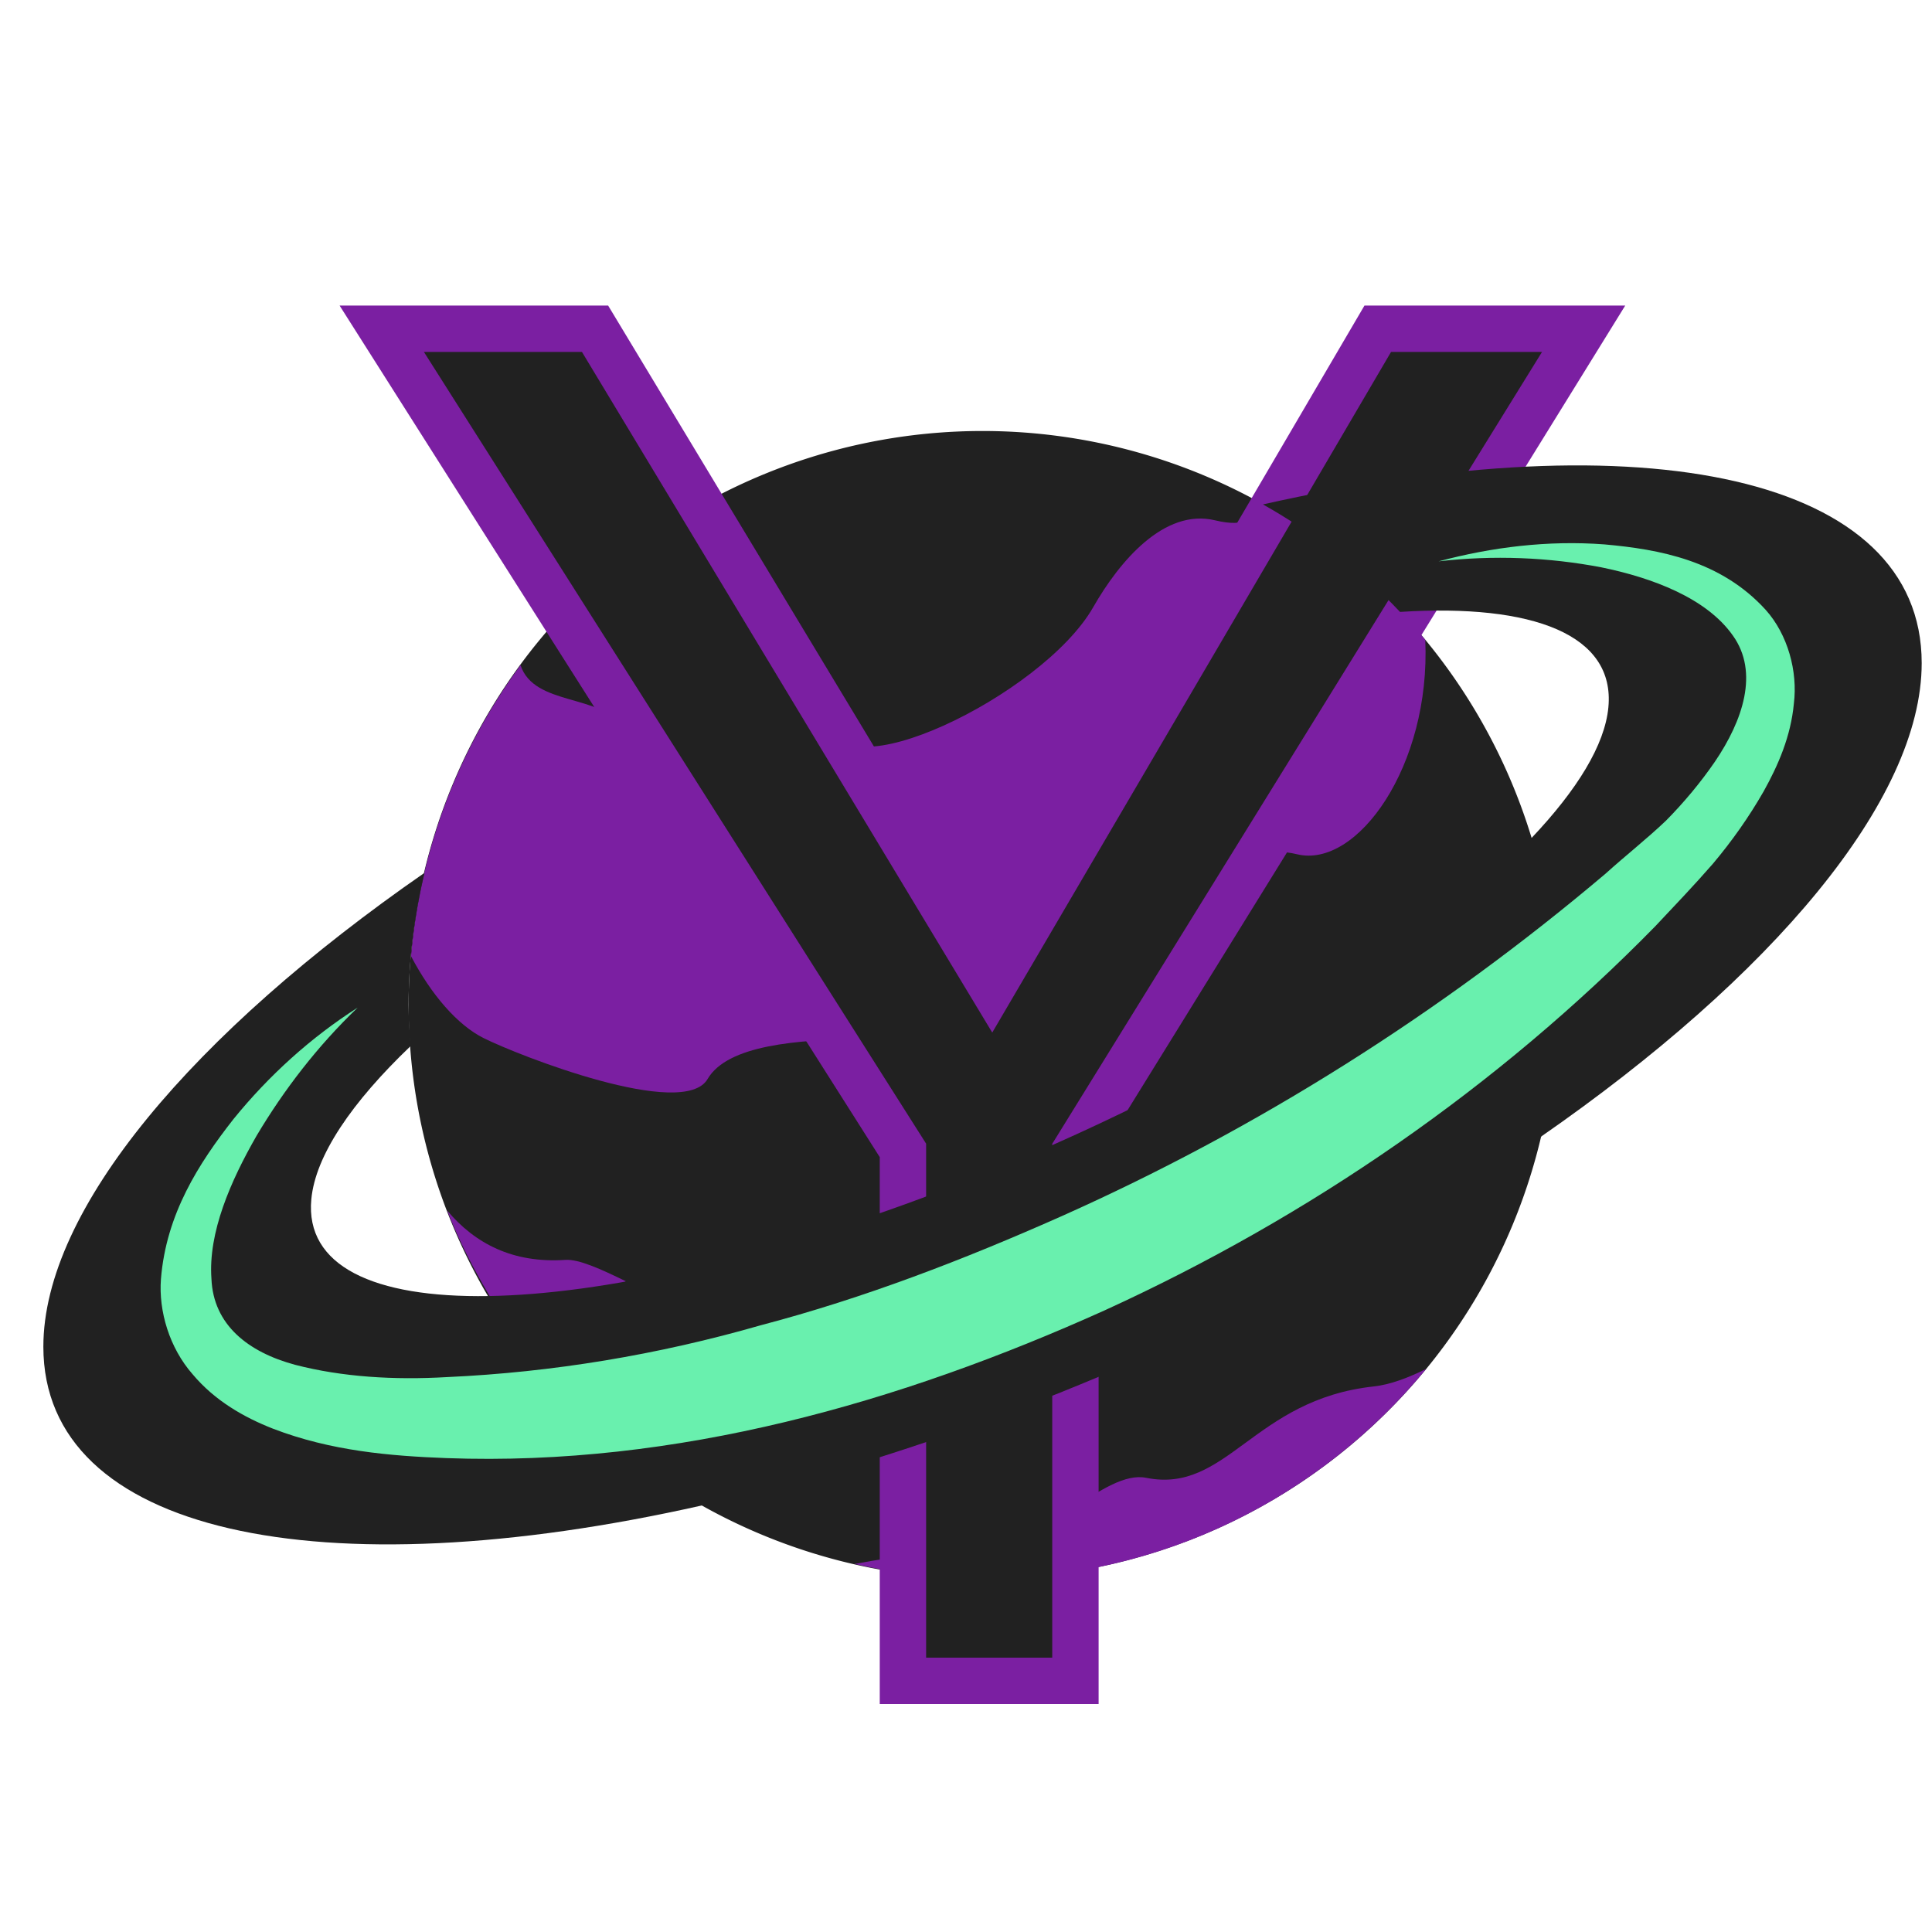 <?xml version="1.0" encoding="UTF-8" standalone="no"?>
<svg
   xmlns:dc="http://purl.org/dc/elements/1.1/"
   xmlns:cc="http://creativecommons.org/ns#"
   xmlns:rdf="http://www.w3.org/1999/02/22-rdf-syntax-ns#"
   xmlns:svg="http://www.w3.org/2000/svg"
   xmlns="http://www.w3.org/2000/svg"
   xmlns:sodipodi="http://sodipodi.sourceforge.net/DTD/sodipodi-0.dtd"
   xmlns:inkscape="http://www.inkscape.org/namespaces/inkscape"
   viewBox="0 0 36 36"
   version="1.1"
   id="svg841"
   sodipodi:docname="icon.svg"
   inkscape:version="1.0.1 (3bc2e813f5, 2020-09-07, custom)">
  <defs
     id="defs845" />
  <sodipodi:namedview
     pagecolor="#ffffff"
     bordercolor="#666666"
     borderopacity="1"
     objecttolerance="10"
     gridtolerance="10"
     guidetolerance="10"
     inkscape:pageopacity="0"
     inkscape:pageshadow="2"
     inkscape:window-width="1910"
     inkscape:window-height="1043"
     id="namedview843"
     showgrid="false"
     inkscape:zoom="8.3085047"
     inkscape:cx="19.418795"
     inkscape:cy="17.916443"
     inkscape:window-x="1924"
     inkscape:window-y="31"
     inkscape:window-maximized="0"
     inkscape:current-layer="svg841" />
  <g
     id="g906"
     transform="translate(0,0.277)">
    <path
       id="circle833"
       style="fill:#212121;fill-opacity:1"
       d="m 29.002,18.448 a 10.694,10.694 0 0 1 -10.694,10.694 10.694,10.694 0 0 1 -10.694,-10.694 10.694,10.694 0 0 1 10.694,-10.694 10.694,10.694 0 0 1 10.694,10.694 z" />
    <path
       fill="#f4900c"
       d="m 10.537,23.199 c -0.985,0.067 -1.689,-0.308 -2.203,-0.917 0.214,0.557 0.487,1.081 0.788,1.588 0.771,0.289 1.591,0.41 2.54,-0.272 -0.463,-0.227 -0.88,-0.415 -1.125,-0.399 z M 23.394,9.056 c 0.045,0.328 -0.187,0.5 -0.75,0.363 -0.955,-0.232 -1.793,0.776 -2.274,1.619 -0.947,1.657 -4.854,3.524 -4.857,2.087 -10e-4,-0.679 -3.452,0.843 -3.893,0.161 -0.417,-0.644 -1.663,-0.396 -1.921,-1.168 -1.135,1.544 -1.869,3.402 -2.04,5.422 0.377,0.718 0.864,1.282 1.352,1.526 0.66,0.33 3.726,1.528 4.174,0.763 0.747,-1.276 5.229,-0.373 5.122,-1.044 -0.205,-1.285 2.427,-0.23 3.373,-1.886 0.482,-0.843 1.533,-1.49 2.489,-1.258 1.116,0.271 2.493,-1.643 2.389,-3.996 -0.871,-1.057 -1.951,-1.931 -3.164,-2.589 z m 3.181,16.175 c -0.338,0.166 -0.671,0.293 -0.975,0.326 -2.248,0.243 -2.734,2.005 -4.242,1.703 -0.777,-0.156 -1.837,1.214 -3.05,1.297 -0.611,0.042 -1.489,0.141 -2.386,0.308 0.768,0.175 1.565,0.277 2.386,0.277 3.331,0 6.305,-1.523 8.267,-3.911 z"
       id="path835"
       style="fill:#7b1fa2;fill-opacity:1" />
  </g>
  <g
     aria-label="Y"
     id="text851"
     style="font-style:normal;font-weight:normal;font-size:40px;line-height:1.25;font-family:sans-serif;fill:#212121;fill-opacity:1;stroke:#7b1fa2;stroke-opacity:1"
     transform="matrix(0.864,0,0,0.864,2.759,3.566)">
    <path
       d="M 20,20.683 30.96,2.963 H 26.52 L 18.2,17.163 9.64,2.963 H 5.04 L 16.28,20.683 v 11.44 H 20 Z"
       id="path859"
       style="fill:#212121;fill-opacity:1;stroke:#7b1fa2;stroke-opacity:1" />
  </g>
  <g
     id="g902"
     transform="translate(0,0.277)">
    <path
       fill="#e85e00"
       d="m 23.533,9.122 c 0.953,0.535 1.811,1.213 2.554,2.003 2.491,-0.157 4.01,0.429 3.883,1.777 -0.066,0.705 -0.585,1.542 -1.431,2.435 -2.108,2.221 -6.309,4.796 -11.07,6.602 -3.309,1.255 -6.258,1.9 -8.366,1.934 -2.145,0.035 -3.418,-0.563 -3.302,-1.803 0.076,-0.815 0.752,-1.806 1.852,-2.857 -0.019,-0.255 -0.039,-0.507 -0.039,-0.765 0,-0.848 0.109,-1.669 0.296,-2.461 -4.302,2.983 -7.102,6.268 -7.102,8.83 0,3.487 5.162,4.558 12.275,2.957 1.65,-0.371 3.405,-0.886 5.225,-1.549 3.9,-1.419 7.489,-3.3 10.399,-5.317 4.301,-2.983 7.101,-6.268 7.101,-8.83 0,-3.486 -5.162,-4.558 -12.275,-2.956 z"
       id="path837"
       style="fill:#212121;fill-opacity:1" />
    <path
       fill="#f4900c"
       d="m 6.664,18.499 c -0.742,0.711 -1.369,1.524 -1.88,2.382 -0.49,0.852 -0.907,1.811 -0.844,2.671 0.035,0.856 0.682,1.366 1.558,1.602 0.874,0.227 1.845,0.287 2.834,0.229 1.962,-0.089 3.93,-0.415 5.841,-0.965 1.924,-0.505 3.791,-1.225 5.615,-2.036 3.648,-1.628 7.068,-3.789 10.132,-6.382 0.368,-0.333 0.771,-0.649 1.124,-0.986 0.333,-0.337 0.647,-0.713 0.91,-1.097 0.522,-0.768 0.826,-1.667 0.335,-2.352 -0.49,-0.696 -1.495,-1.075 -2.453,-1.271 -0.981,-0.187 -2.01,-0.23 -3.03,-0.111 0.992,-0.265 2.037,-0.395 3.088,-0.316 1.03,0.092 2.172,0.3 3.008,1.221 0.41,0.457 0.599,1.145 0.524,1.746 -0.057,0.611 -0.293,1.15 -0.563,1.635 -0.278,0.485 -0.59,0.925 -0.945,1.348 -0.352,0.404 -0.709,0.777 -1.072,1.163 -2.932,2.994 -6.44,5.414 -10.261,7.159 -3.816,1.72 -7.974,2.911 -12.261,2.754 -1.056,-0.04 -2.157,-0.133 -3.236,-0.548 -0.534,-0.209 -1.082,-0.517 -1.5,-1.016 -0.429,-0.49 -0.635,-1.171 -0.589,-1.774 0.098,-1.213 0.704,-2.152 1.349,-2.976 0.664,-0.819 1.447,-1.525 2.316,-2.08 z"
       id="path839"
       style="fill:#69f0ae;fill-opacity:1" />
  </g>
</svg>
